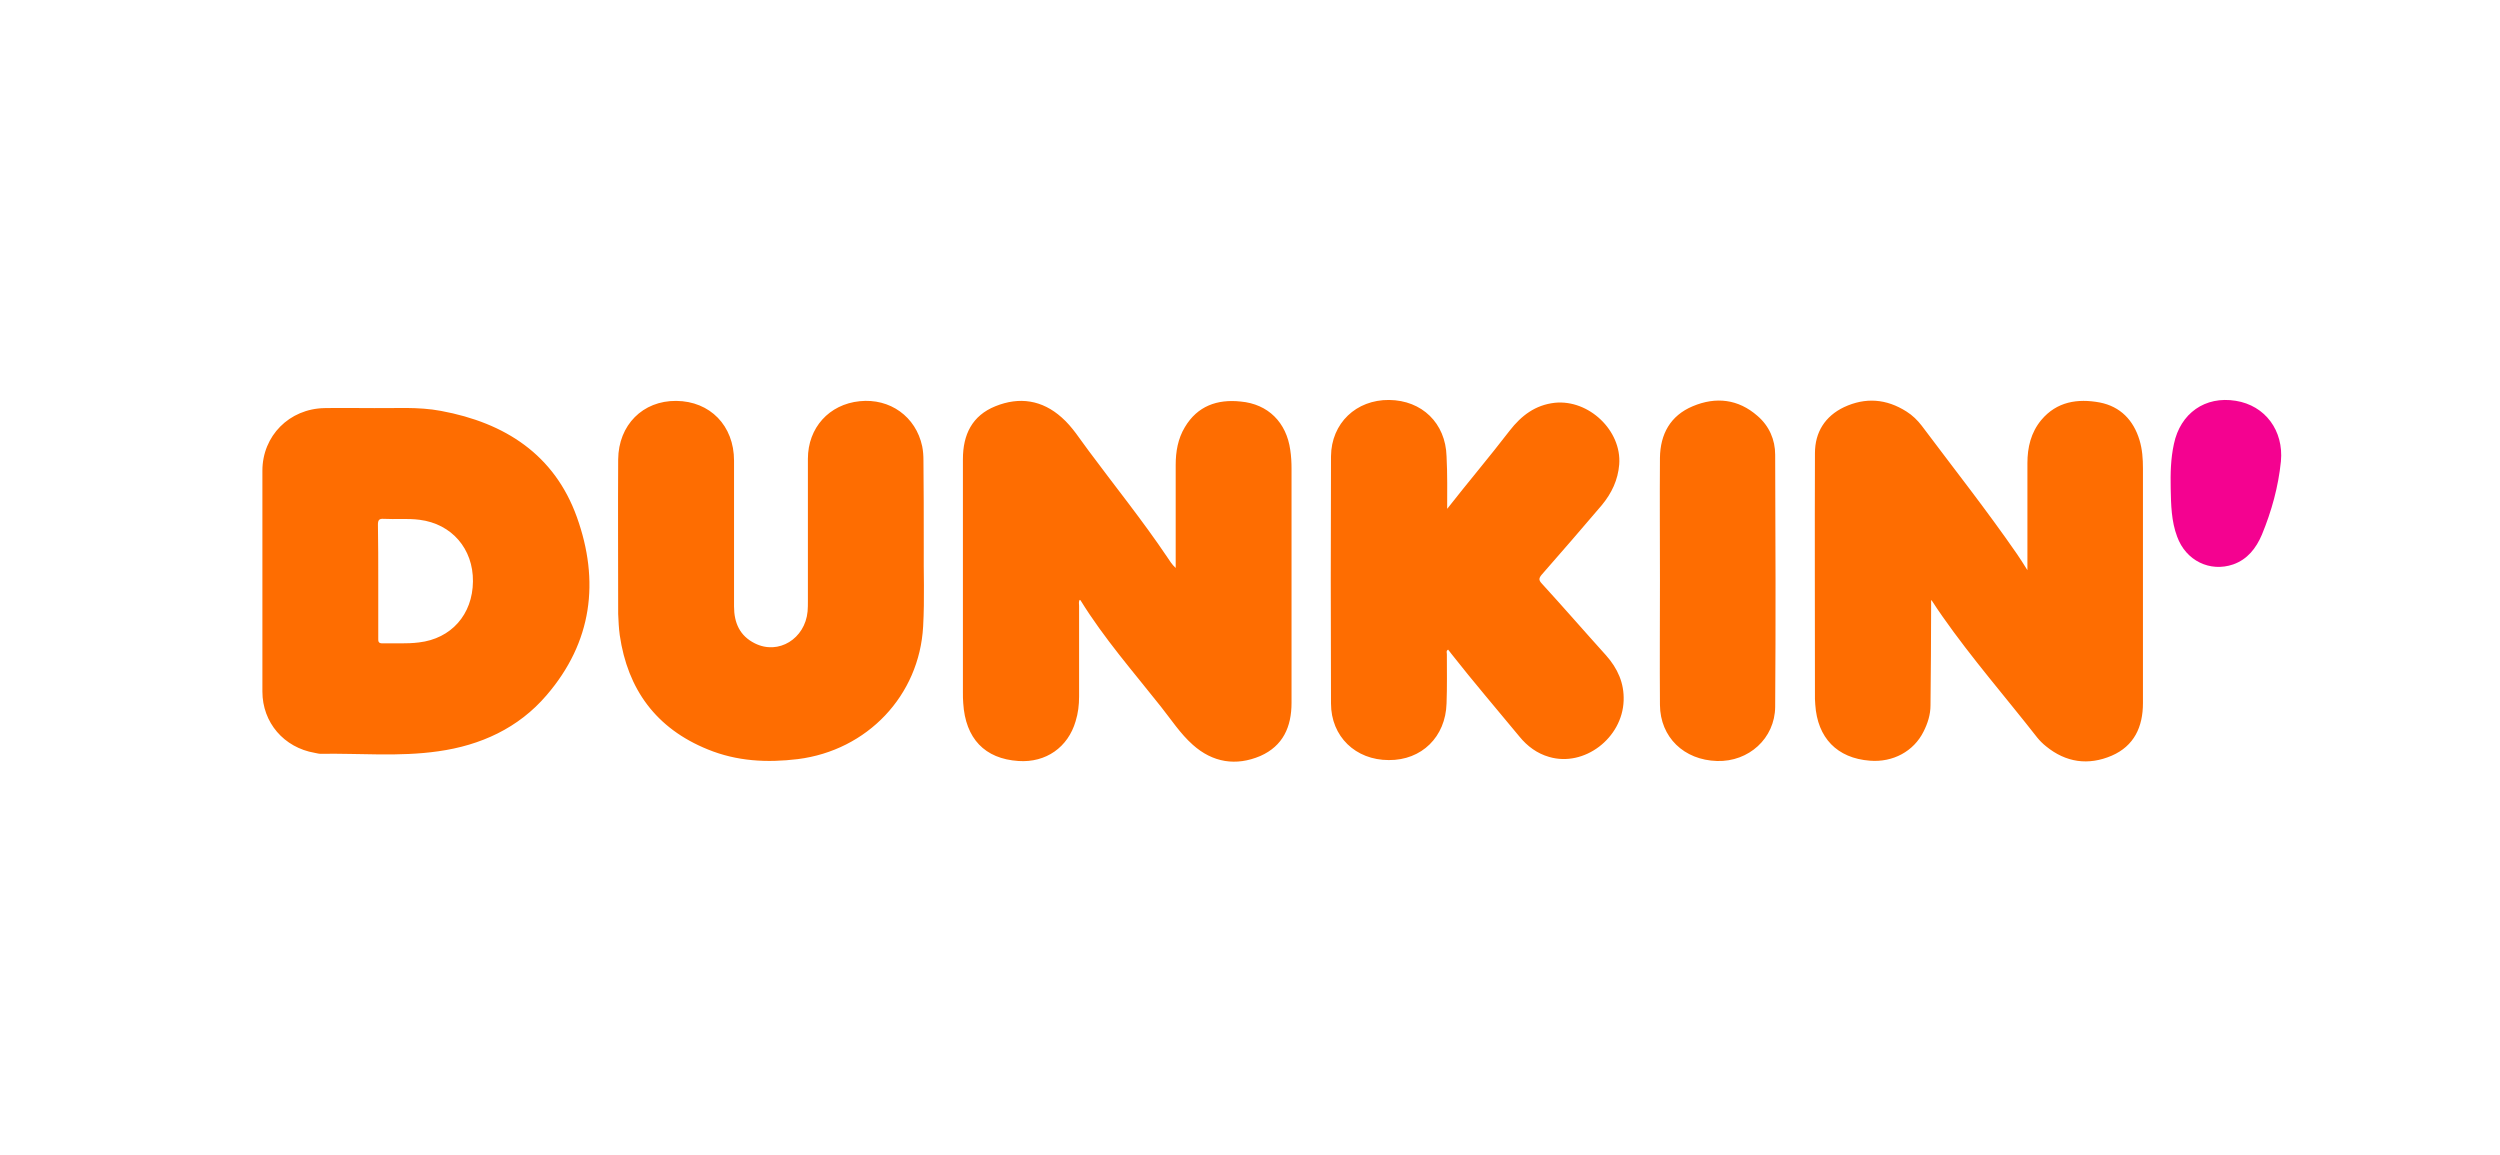 <svg width="145" height="67" viewBox="0 0 145 67" fill="none" xmlns="http://www.w3.org/2000/svg">
<path d="M62.623 34.793C62.55 34.902 62.587 35.029 62.587 35.138V40.4C62.587 40.89 62.532 41.362 62.385 41.834C61.946 43.34 60.664 44.247 59.071 44.138C57.112 44.011 55.995 42.831 55.867 40.781C55.849 40.581 55.849 40.364 55.849 40.164V26.628C55.849 25.212 56.38 24.105 57.735 23.561C59.126 22.998 60.444 23.198 61.58 24.214C62.202 24.759 62.642 25.484 63.136 26.137C64.656 28.188 66.267 30.184 67.695 32.307C67.842 32.525 67.97 32.742 68.19 32.942V32.597V26.972C68.19 26.192 68.318 25.448 68.721 24.777C69.453 23.543 70.606 23.143 71.961 23.289C73.554 23.434 74.616 24.504 74.836 26.101C74.891 26.464 74.909 26.827 74.909 27.19V40.763C74.909 42.16 74.415 43.267 73.097 43.848C71.687 44.447 70.332 44.229 69.178 43.194C68.464 42.559 67.933 41.743 67.329 40.981C65.736 38.967 64.033 37.025 62.678 34.829C62.678 34.811 62.66 34.811 62.623 34.793ZM112.005 34.829V35.21C112.005 37.116 111.987 39.003 111.969 40.908C111.969 41.453 111.804 41.961 111.566 42.432C110.998 43.575 109.79 44.229 108.453 44.12C106.549 43.975 105.414 42.795 105.286 40.872C105.286 40.763 105.267 40.654 105.267 40.545C105.267 35.791 105.249 31.037 105.267 26.283C105.267 25.067 105.853 24.142 106.952 23.615C108.197 23.035 109.405 23.125 110.577 23.869C110.925 24.087 111.218 24.377 111.456 24.686C113.305 27.154 115.21 29.567 116.967 32.107C117.169 32.398 117.352 32.688 117.59 33.069V32.597V26.863C117.59 25.956 117.791 25.085 118.396 24.359C119.293 23.289 120.501 23.107 121.783 23.343C122.991 23.579 123.742 24.377 124.09 25.521C124.255 26.065 124.291 26.609 124.291 27.172V40.781C124.291 42.16 123.779 43.267 122.479 43.83C121.124 44.41 119.824 44.229 118.67 43.285C118.487 43.14 118.304 42.959 118.158 42.777C116.327 40.436 114.367 38.186 112.665 35.755C112.445 35.446 112.243 35.138 112.042 34.829C112.06 34.811 112.042 34.811 112.005 34.829ZM21.701 23.67C22.891 23.688 24.246 23.579 25.582 23.833C29.299 24.523 32.156 26.373 33.456 29.984C34.792 33.704 34.353 37.243 31.698 40.327C30.068 42.233 27.871 43.231 25.417 43.575C23.147 43.902 20.858 43.684 18.588 43.721C18.478 43.721 18.368 43.684 18.258 43.666C16.464 43.358 15.219 41.906 15.219 40.11V27.299C15.219 25.285 16.775 23.706 18.826 23.67C19.723 23.652 20.639 23.67 21.701 23.67ZM21.939 33.704V37.007C21.939 37.17 21.92 37.315 22.177 37.315C22.891 37.297 23.586 37.352 24.3 37.261C26.168 37.043 27.413 35.646 27.431 33.722C27.45 31.835 26.205 30.384 24.337 30.148C23.641 30.057 22.946 30.13 22.25 30.093C21.994 30.075 21.92 30.166 21.92 30.42C21.939 31.509 21.939 32.615 21.939 33.704ZM83.936 29.513C85.145 27.97 86.39 26.5 87.562 24.976C88.239 24.105 89.045 23.488 90.18 23.361C92.157 23.162 94.062 24.976 93.915 26.936C93.842 27.843 93.476 28.605 92.908 29.295C91.755 30.656 90.583 31.999 89.411 33.341C89.246 33.541 89.246 33.65 89.411 33.831C90.674 35.21 91.901 36.626 93.146 38.005C93.824 38.767 94.208 39.62 94.171 40.636C94.098 42.813 91.883 44.501 89.85 43.902C89.154 43.703 88.587 43.285 88.129 42.723C86.811 41.126 85.456 39.547 84.174 37.914C84.119 37.842 84.064 37.769 83.991 37.678C83.863 37.751 83.918 37.86 83.918 37.932C83.918 38.894 83.936 39.837 83.9 40.799C83.845 42.741 82.453 44.102 80.549 44.084C78.626 44.084 77.198 42.723 77.198 40.799C77.18 36.027 77.18 31.236 77.198 26.464C77.216 24.541 78.663 23.18 80.567 23.198C82.471 23.216 83.845 24.541 83.9 26.464C83.954 27.517 83.936 28.515 83.936 29.513ZM53.578 31.781C53.56 33.087 53.633 34.72 53.542 36.335C53.322 40.346 50.301 43.521 46.273 44.029C44.478 44.247 42.739 44.156 41.054 43.467C38.051 42.251 36.403 39.983 35.946 36.843C35.891 36.444 35.872 36.027 35.854 35.61C35.854 32.615 35.836 29.64 35.854 26.646C35.872 24.65 37.282 23.234 39.223 23.252C41.182 23.27 42.574 24.686 42.574 26.718V35.174C42.574 36.118 42.904 36.88 43.782 37.315C45.156 38.005 46.694 37.043 46.84 35.464C46.858 35.265 46.858 35.047 46.858 34.847V26.609C46.858 24.813 48.085 23.452 49.861 23.27C51.619 23.089 53.12 24.16 53.487 25.884C53.542 26.156 53.56 26.428 53.56 26.718C53.578 28.297 53.578 29.875 53.578 31.781ZM96.277 33.668C96.277 31.291 96.259 28.932 96.277 26.555C96.295 25.176 96.881 24.105 98.181 23.561C99.518 22.998 100.818 23.143 101.935 24.123C102.612 24.704 102.96 25.502 102.96 26.373C102.979 31.255 102.997 36.118 102.96 40.999C102.942 42.831 101.422 44.193 99.591 44.138C97.669 44.084 96.295 42.759 96.277 40.89C96.259 38.477 96.277 36.081 96.277 33.668Z" fill="#FE6D01"/>
<path d="M125.9 28.331C125.882 27.457 125.9 26.604 126.087 25.75C126.461 23.965 127.9 22.956 129.676 23.247C131.377 23.519 132.462 24.974 132.293 26.759C132.144 28.233 131.751 29.65 131.191 31.008C130.854 31.803 130.349 32.444 129.527 32.735C128.181 33.2 126.779 32.521 126.274 31.124C125.938 30.232 125.919 29.281 125.9 28.331Z" fill="#F40290"/>
</svg>
